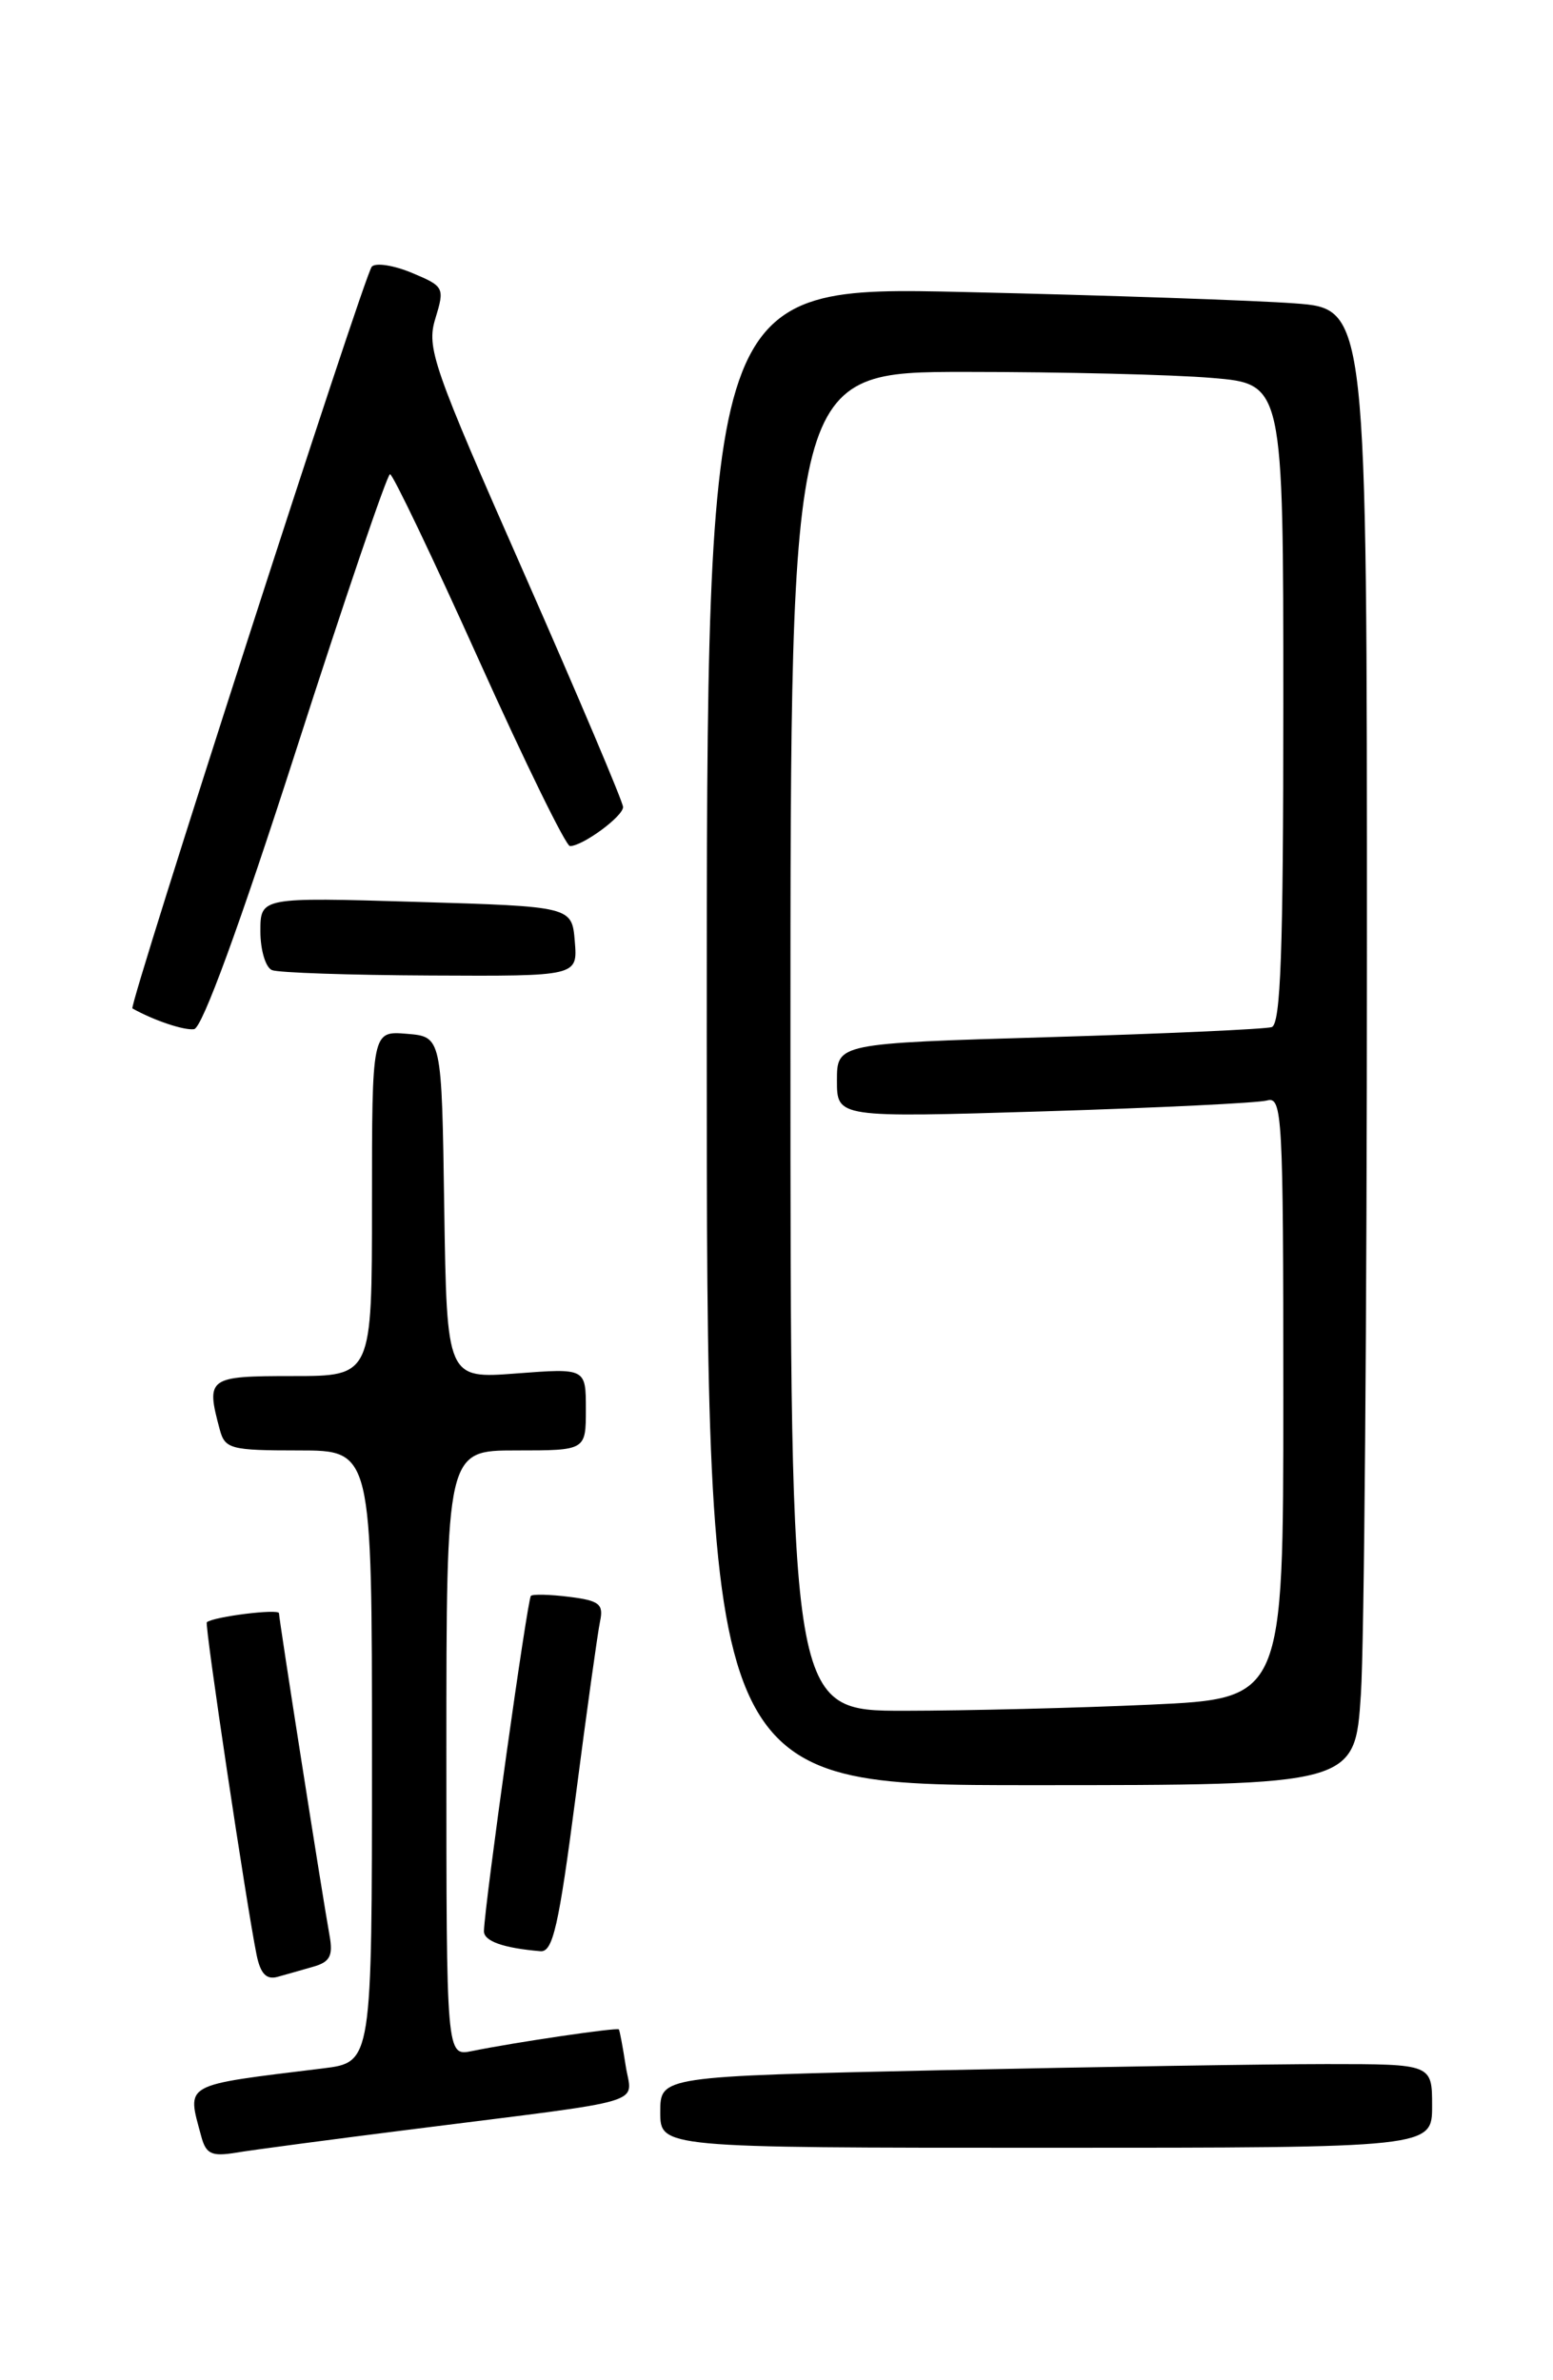 <?xml version="1.0" encoding="UTF-8" standalone="no"?>
<!DOCTYPE svg PUBLIC "-//W3C//DTD SVG 1.1//EN" "http://www.w3.org/Graphics/SVG/1.1/DTD/svg11.dtd" >
<svg xmlns="http://www.w3.org/2000/svg" xmlns:xlink="http://www.w3.org/1999/xlink" version="1.1" viewBox="0 0 167 256">
 <g >
 <path fill="currentColor"
d=" M 44.50 228.99 C 70.37 225.72 67.94 226.45 67.28 222.17 C 66.97 220.15 66.64 218.40 66.55 218.27 C 66.37 218.04 55.41 219.65 50.75 220.60 C 48.00 221.16 48.00 221.16 48.00 188.58 C 48.00 156.00 48.00 156.00 55.50 156.00 C 63.00 156.00 63.00 156.00 63.00 151.58 C 63.00 147.15 63.00 147.15 55.52 147.72 C 48.05 148.29 48.05 148.29 47.77 129.89 C 47.50 111.50 47.50 111.50 43.75 111.19 C 40.00 110.88 40.00 110.88 40.00 129.44 C 40.00 148.00 40.00 148.00 31.50 148.00 C 22.35 148.00 22.13 148.16 23.63 153.75 C 24.19 155.84 24.79 156.00 32.12 156.00 C 40.00 156.00 40.00 156.00 40.00 188.91 C 40.00 221.81 40.00 221.81 34.75 222.46 C 19.47 224.34 20.09 223.99 21.64 229.77 C 22.15 231.68 22.75 231.96 25.37 231.53 C 27.09 231.24 35.70 230.10 44.50 228.99 Z  M 154.00 226.50 C 154.00 222.00 154.00 222.00 142.66 222.00 C 136.43 222.00 117.75 222.30 101.16 222.66 C 71.00 223.32 71.00 223.32 71.00 227.16 C 71.00 231.00 71.00 231.00 112.50 231.00 C 154.00 231.00 154.00 231.00 154.00 226.50 Z  M 33.71 211.52 C 35.48 211.02 35.83 210.34 35.44 208.19 C 34.64 203.75 30.00 174.15 30.00 173.51 C 30.00 173.00 22.98 173.87 22.24 174.48 C 21.98 174.69 26.52 205.01 27.60 210.29 C 28.01 212.28 28.65 212.95 29.84 212.62 C 30.75 212.37 32.50 211.87 33.71 211.52 Z  M 61.90 193.25 C 63.09 184.04 64.28 175.54 64.53 174.36 C 64.92 172.53 64.44 172.15 61.24 171.75 C 59.18 171.49 57.31 171.44 57.09 171.64 C 56.72 171.95 52.13 204.71 52.04 207.68 C 52.00 208.77 54.10 209.52 58.11 209.86 C 59.45 209.98 60.08 207.22 61.90 193.25 Z  M 146.34 182.25 C 146.70 176.89 146.99 141.16 146.99 102.85 C 147.00 33.21 147.00 33.21 139.25 32.63 C 134.99 32.31 119.01 31.76 103.75 31.41 C 76.00 30.77 76.00 30.77 76.00 111.39 C 76.00 192.00 76.00 192.00 110.85 192.00 C 145.70 192.00 145.70 192.00 146.34 182.25 Z  M 31.82 80.75 C 37.08 64.39 41.64 51.00 41.94 51.00 C 42.25 51.01 46.55 60.00 51.50 71.00 C 56.45 82.00 60.85 90.99 61.29 91.00 C 62.65 91.00 67.00 87.81 67.00 86.80 C 67.00 86.27 62.22 74.99 56.39 61.74 C 46.51 39.33 45.84 37.41 46.82 34.25 C 47.83 30.93 47.76 30.80 44.30 29.35 C 42.34 28.53 40.40 28.23 39.98 28.68 C 39.17 29.55 13.80 108.21 14.24 108.46 C 16.49 109.73 19.80 110.85 20.87 110.69 C 21.74 110.57 25.76 99.58 31.82 80.75 Z  M 61.81 101.25 C 61.50 97.50 61.50 97.50 44.75 97.00 C 28.00 96.50 28.00 96.50 28.00 100.17 C 28.00 102.18 28.56 104.06 29.25 104.34 C 29.94 104.62 37.61 104.88 46.31 104.92 C 62.12 105.00 62.12 105.00 61.81 101.25 Z  M 85.00 112.00 C 85.00 40.00 85.00 40.00 103.85 40.00 C 114.22 40.00 126.14 40.29 130.35 40.65 C 138.00 41.29 138.00 41.29 138.00 75.68 C 138.00 102.30 137.72 110.15 136.75 110.47 C 136.06 110.69 125.26 111.18 112.75 111.55 C 90.00 112.22 90.00 112.22 90.00 116.22 C 90.00 120.21 90.00 120.21 112.25 119.53 C 124.49 119.15 135.29 118.63 136.25 118.36 C 137.89 117.90 138.00 119.89 138.00 150.28 C 138.00 182.69 138.00 182.69 123.75 183.34 C 115.91 183.70 103.99 183.99 97.25 184.00 C 85.00 184.00 85.00 184.00 85.00 112.00 Z "/>
</g>
</svg>